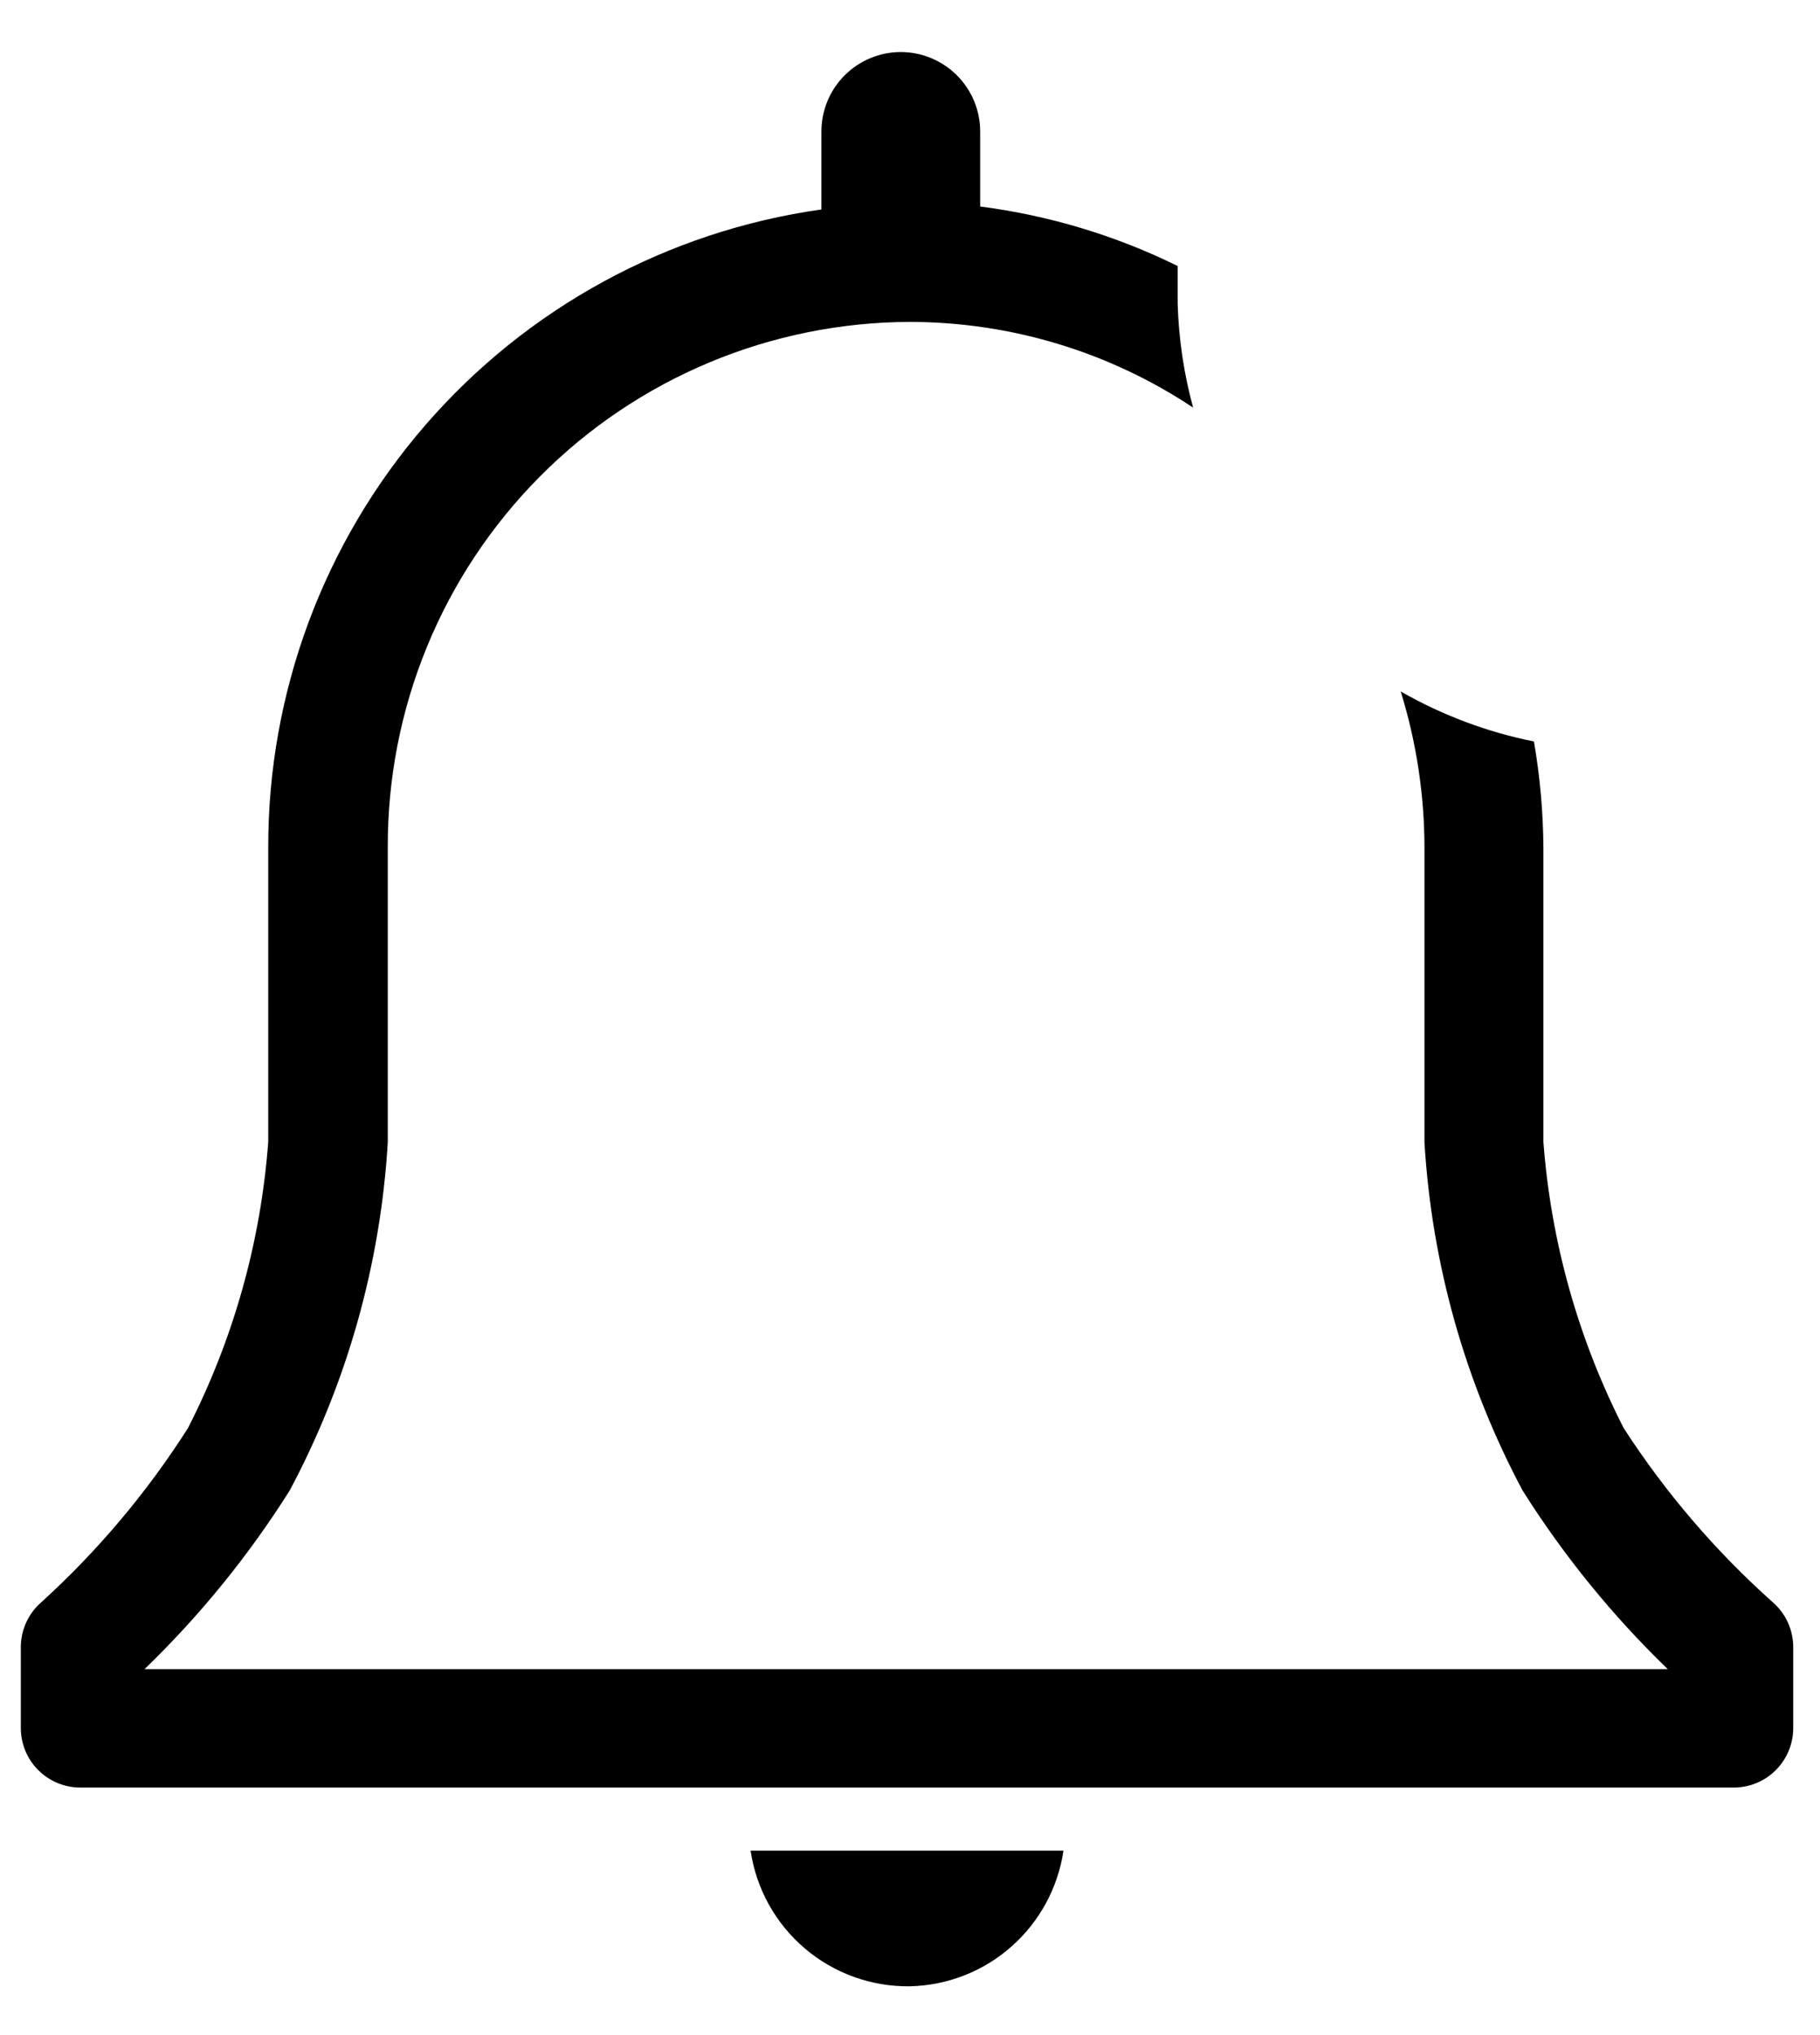 <svg width="34" height="38" viewBox="0 0 34 38" fill="none" xmlns="http://www.w3.org/2000/svg">
<path d="M17 37.089C17.7 37.073 18.372 36.81 18.896 36.346C19.421 35.882 19.765 35.248 19.867 34.556H14.022C14.127 35.267 14.487 35.916 15.035 36.382C15.582 36.848 16.281 37.099 17 37.089Z" fill="black"/>
<path d="M33.122 29.922C32.051 28.967 31.113 27.872 30.333 26.667C29.483 25.003 28.973 23.186 28.833 21.322V15.833C28.829 15.167 28.769 14.502 28.656 13.845C27.781 13.67 26.941 13.354 26.167 12.911C26.462 13.861 26.611 14.85 26.611 15.845V21.333C26.747 23.607 27.373 25.824 28.445 27.833C29.212 29.049 30.122 30.168 31.156 31.167H2.7C3.734 30.168 4.644 29.049 5.411 27.833C6.483 25.824 7.108 23.607 7.244 21.333V15.833C7.239 14.547 7.486 13.273 7.974 12.083C8.461 10.893 9.179 9.811 10.085 8.899C10.991 7.986 12.068 7.262 13.255 6.766C14.441 6.271 15.714 6.014 17 6.011C18.882 6.013 20.722 6.569 22.289 7.611C22.116 6.977 22.019 6.324 22 5.667V4.967C20.84 4.396 19.593 4.021 18.311 3.856V2.456C18.311 2.062 18.155 1.685 17.877 1.407C17.599 1.129 17.221 0.972 16.828 0.972C16.434 0.972 16.057 1.129 15.779 1.407C15.501 1.685 15.345 2.062 15.345 2.456V3.911C12.473 4.316 9.845 5.746 7.946 7.938C6.047 10.129 5.004 12.934 5.011 15.833V21.322C4.872 23.186 4.362 25.003 3.511 26.667C2.745 27.869 1.822 28.964 0.767 29.922C0.648 30.026 0.553 30.155 0.488 30.298C0.423 30.442 0.389 30.598 0.389 30.756V32.267C0.389 32.561 0.506 32.844 0.714 33.052C0.923 33.261 1.205 33.378 1.5 33.378H32.389C32.684 33.378 32.966 33.261 33.175 33.052C33.383 32.844 33.5 32.561 33.5 32.267V30.756C33.5 30.598 33.466 30.442 33.401 30.298C33.336 30.155 33.241 30.026 33.122 29.922Z" fill="black"/>
</svg>
